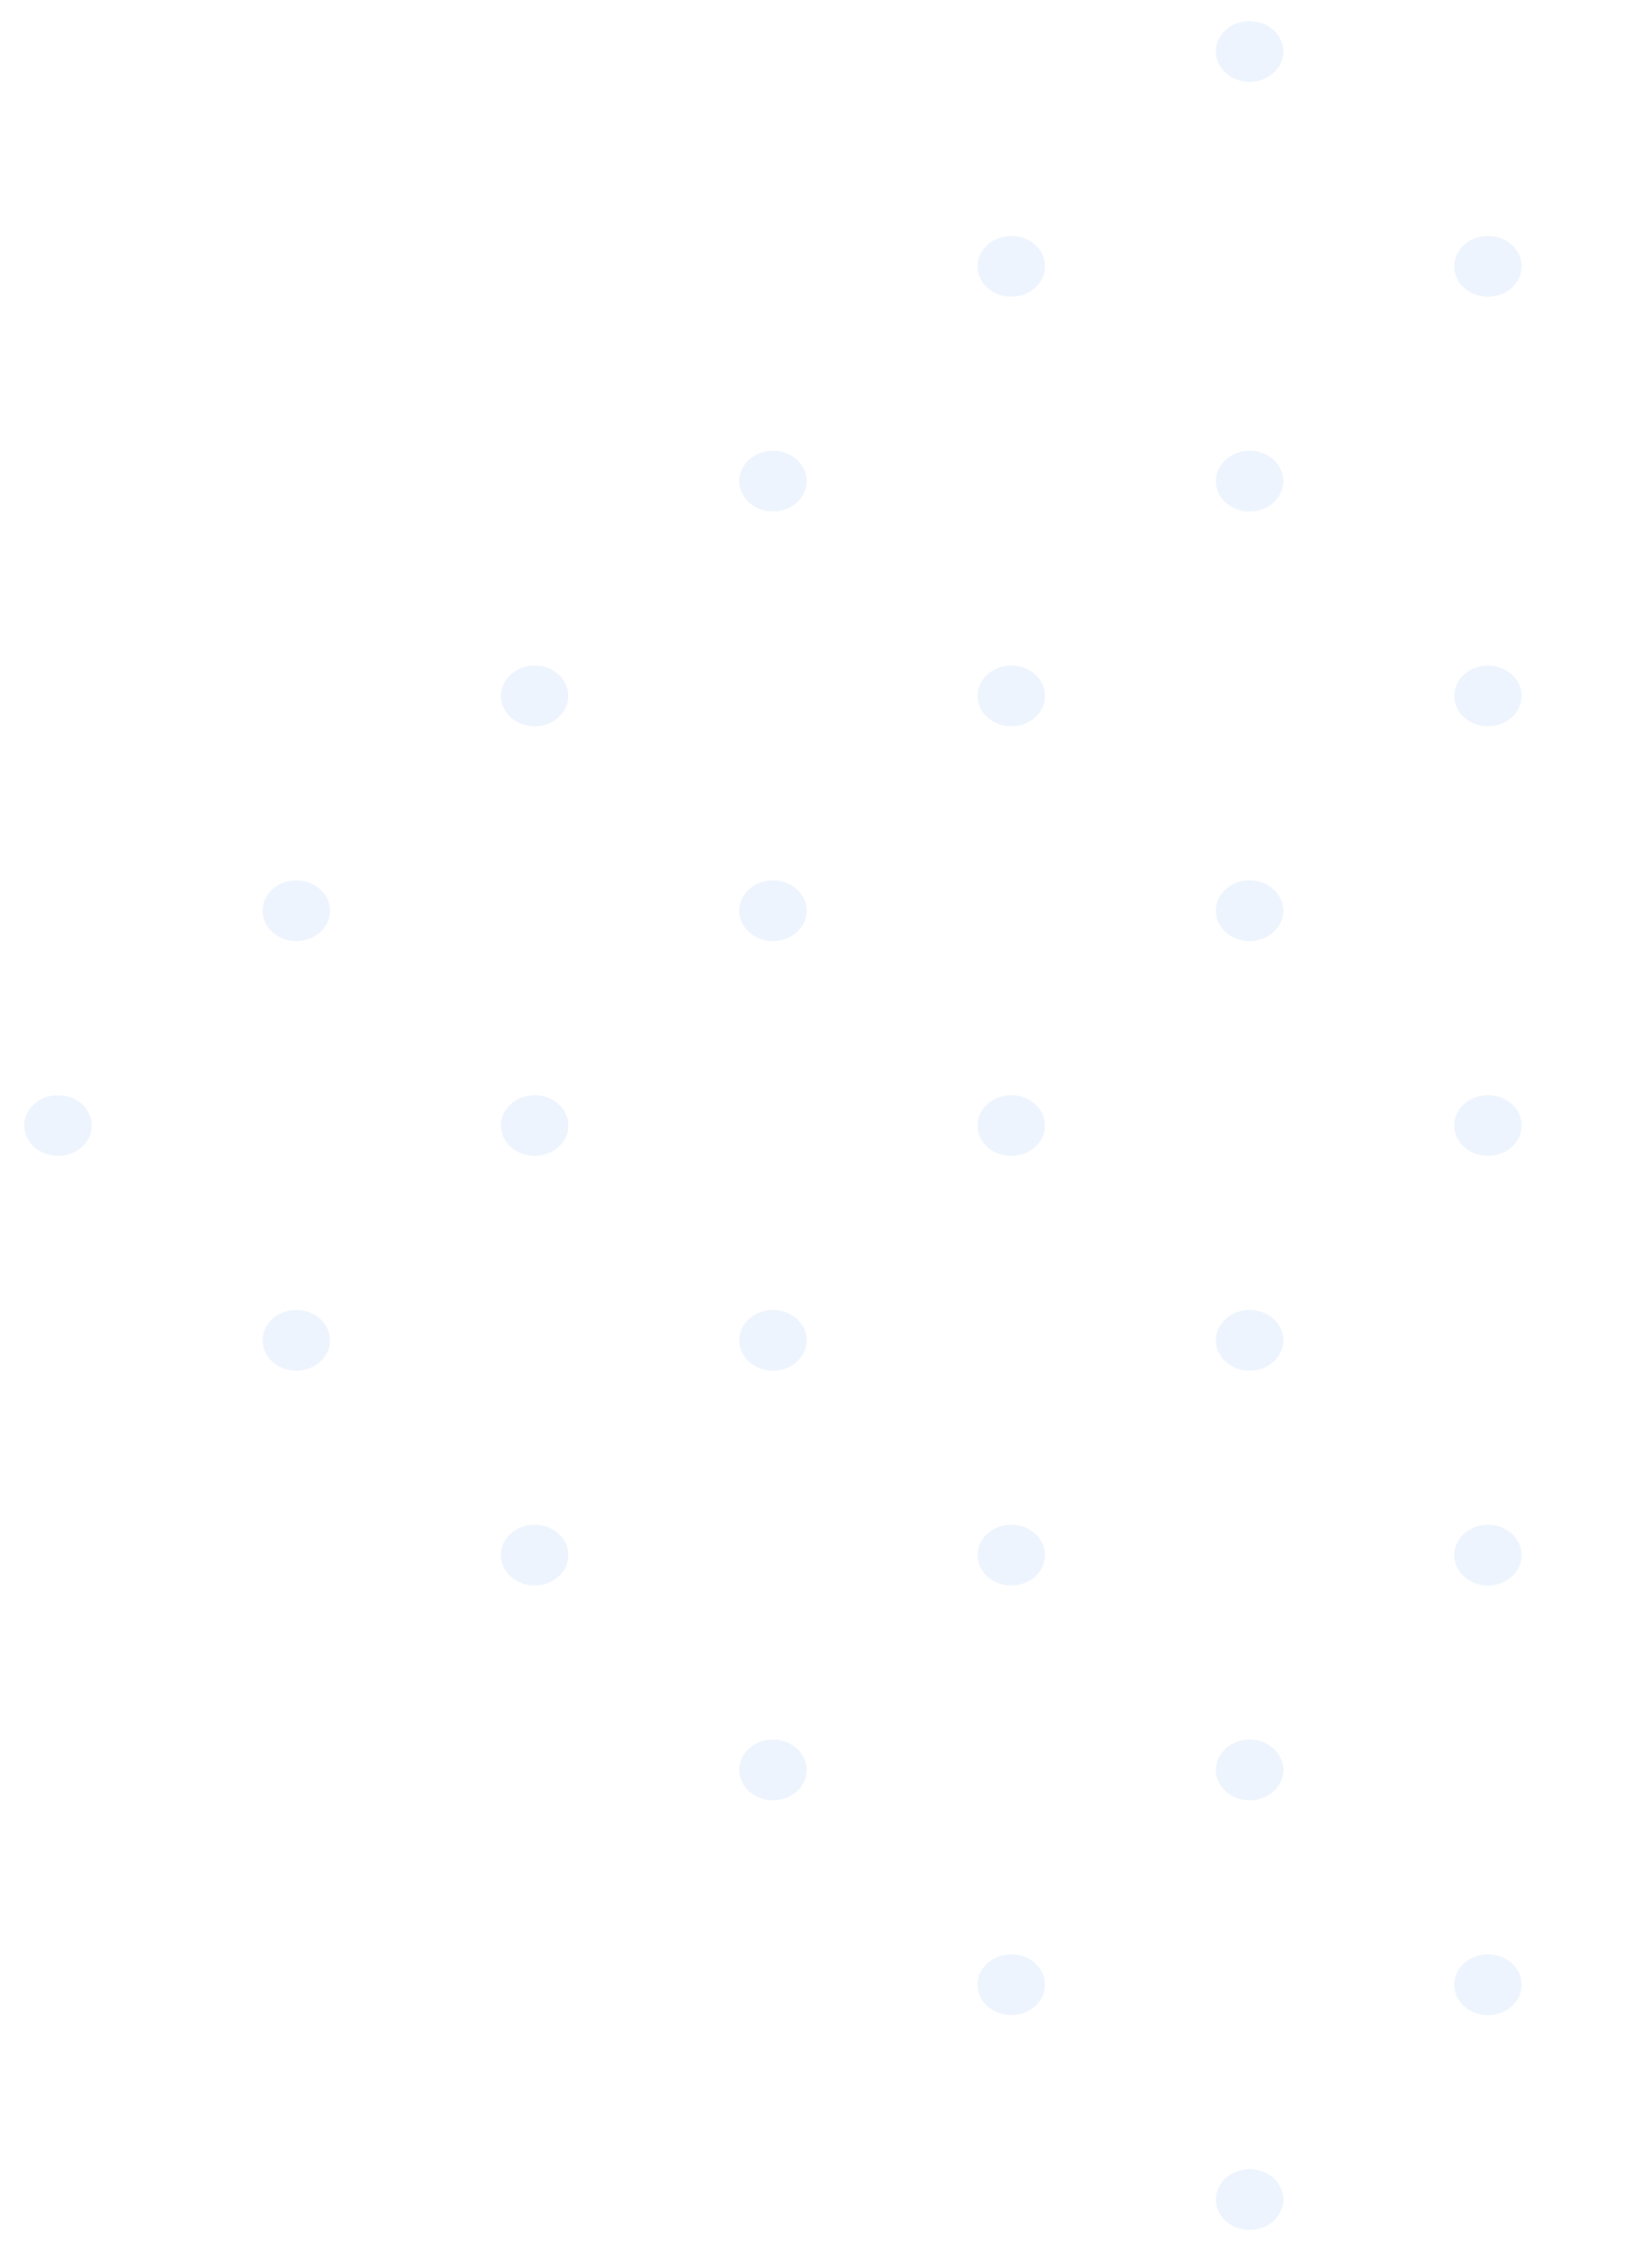 <svg width="152" height="207" fill="none" xmlns="http://www.w3.org/2000/svg"><g opacity=".08" fill="#166DE0"><circle transform="matrix(-.743 .669 -.743 -.669 136.903 24.492)" r="2.951"/><circle transform="matrix(-.743 .669 -.743 -.669 114.976 4.736)" r="2.951"/><circle transform="matrix(-.743 .669 -.743 -.669 136.903 64.003)" r="2.951"/><circle transform="matrix(-.743 .669 -.743 -.669 114.975 44.248)" r="2.951"/><circle transform="matrix(-.743 .669 -.743 -.669 93.048 24.492)" r="2.951"/><circle r="2.951" transform="matrix(-.743 .669 -.743 -.669 136.904 103.515)"/><circle transform="matrix(-.743 .669 -.743 -.669 114.976 83.758)" r="2.951"/><circle transform="matrix(-.743 .669 -.743 -.669 93.048 64.003)" r="2.951"/><circle r="2.951" transform="matrix(-.743 .669 -.743 -.669 71.12 44.248)"/><circle transform="matrix(-.743 .669 -.743 -.669 136.904 143.024)" r="2.951"/><circle transform="matrix(-.743 .669 -.743 -.669 114.976 123.27)" r="2.951"/><circle r="2.951" transform="matrix(-.743 .669 -.743 -.669 93.048 103.515)"/><circle transform="matrix(-.743 .669 -.743 -.669 71.12 83.759)" r="2.951"/><circle transform="matrix(-.743 .669 -.743 -.669 49.193 64.003)" r="2.951"/><circle transform="matrix(-.743 .669 -.743 -.669 136.904 182.536)" r="2.951"/><circle transform="matrix(-.743 .669 -.743 -.669 114.976 162.78)" r="2.951"/><circle transform="matrix(-.743 .669 -.743 -.669 93.048 143.024)" r="2.951"/><circle transform="matrix(-.743 .669 -.743 -.669 71.12 123.27)" r="2.951"/><circle r="2.951" transform="matrix(-.743 .669 -.743 -.669 49.193 103.514)"/><circle transform="matrix(-.743 .669 -.743 -.669 27.265 83.758)" r="2.951"/><circle transform="matrix(-.743 .669 -.743 -.669 114.975 202.292)" r="2.951"/><circle transform="matrix(-.743 .669 -.743 -.669 93.048 182.536)" r="2.951"/><circle transform="matrix(-.743 .669 -.743 -.669 71.12 162.78)" r="2.951"/><circle transform="matrix(-.743 .669 -.743 -.669 49.193 143.024)" r="2.951"/><circle transform="matrix(-.743 .669 -.743 -.669 27.265 123.27)" r="2.951"/><circle r="2.951" transform="matrix(-.743 .669 -.743 -.669 5.337 103.515)"/></g></svg>